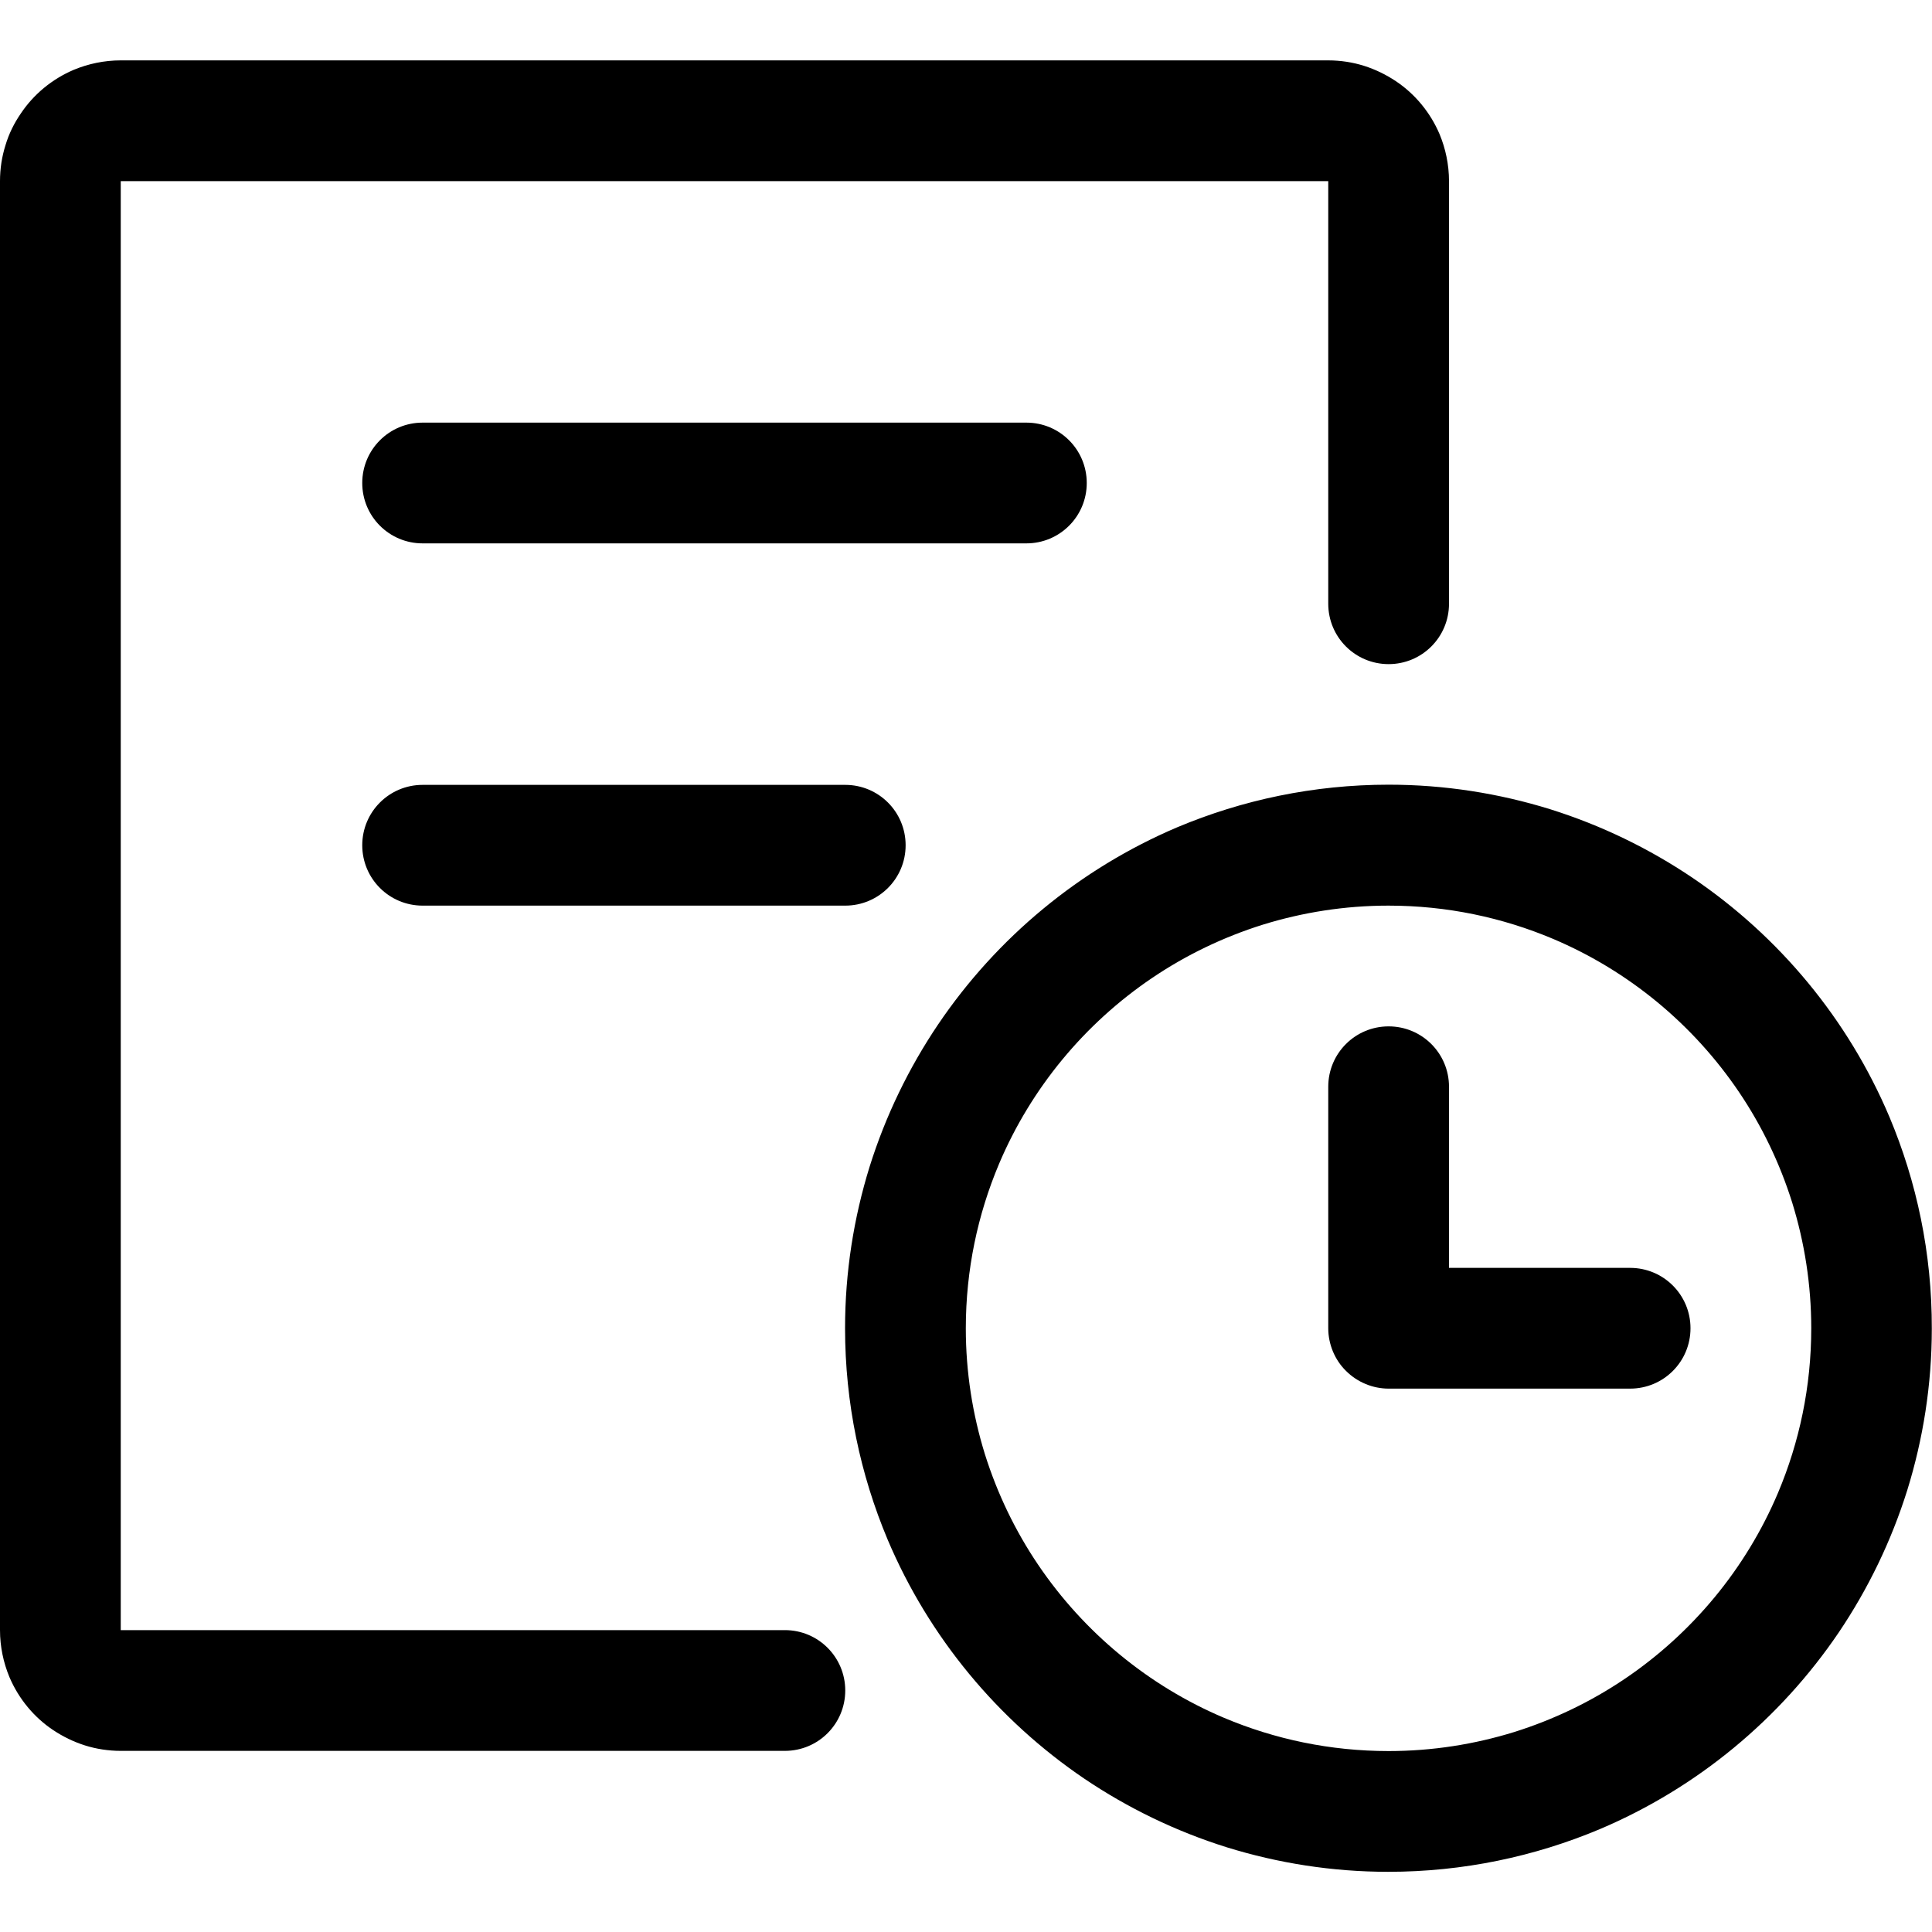 <svg xmlns="http://www.w3.org/2000/svg" viewBox="0 0 1024 1024"><path d="M416 864H64V96h640v224c0 17.7 14.3 32 32 32s32-14.3 32-32V96c0-8.7-1.8-17.2-5-24.9-4.9-11.5-13-21.3-23.2-28.1-5.1-3.4-10.8-6.2-16.8-8.1-6-1.9-12.5-2.9-19-2.9H64c-8.7 0-17.2 1.8-24.9 5C27.6 41.9 17.8 50 11 60.2 7.5 65.3 4.7 70.9 2.9 77 1 83 0 89.4 0 96v768c0 8.7 1.8 17.2 5 24.9 4.9 11.5 13 21.3 23.2 28.1 5.1 3.4 10.8 6.2 16.8 8.1 6 1.9 12.5 2.9 19 2.9h352c17.7 0 32-14.3 32-32s-14.3-32-32-32z"/><path d="M576 256c0-17.7-14.3-32-32-32H224c-17.7 0-32 14.3-32 32s14.3 32 32 32h320c17.7 0 32-14.3 32-32zM224 416c-17.7 0-32 14.3-32 32s14.3 32 32 32h224c17.7 0 32-14.3 32-32s-14.3-32-32-32H224zM1001.4 591.9C979.5 540.2 943 496.3 897 465.2c-23-15.5-48.3-27.8-75.4-36.3-27.1-8.4-55.9-13-85.6-13-39.7 0-77.6 8.1-112.1 22.6-51.7 22-95.6 58.5-126.7 104.5-15.5 23-27.8 48.3-36.3 75.4-8.4 27.1-13 55.9-13 85.6 0 39.7 8.1 77.6 22.6 112.1 21.9 51.7 58.4 95.6 104.3 126.7 23 15.5 48.3 27.8 75.4 36.3 27.1 8.4 55.9 13 85.6 13 39.7 0 77.6-8.1 112.1-22.6 51.7-21.9 95.6-58.4 126.7-104.3 15.5-23 27.8-48.3 36.3-75.4 8.4-27.1 13-55.9 13-85.6.1-39.9-8-77.8-22.5-112.3zm-59 199.3c-17 40.2-45.4 74.4-81.2 98.6-17.9 12.1-37.6 21.6-58.6 28.2-21 6.5-43.4 10.1-66.6 10.1-31 0-60.4-6.3-87.2-17.6-40.2-17-74.4-45.4-98.6-81.2-12.1-17.9-21.6-37.6-28.2-58.6-6.5-21-10.1-43.4-10.1-66.6 0-31 6.3-60.4 17.6-87.2 17-40.2 45.4-74.4 81.2-98.6 17.9-12.1 37.6-21.6 58.6-28.2 21-6.5 43.4-10.1 66.6-10.1 31 0 60.4 6.3 87.2 17.6 40.2 17 74.4 45.4 98.6 81.2 12.1 17.9 21.6 37.6 28.2 58.6 6.5 21 10.1 43.4 10.1 66.6 0 31-6.3 60.4-17.6 87.2z"/><path d="M864 672h-96v-96c0-17.7-14.3-32-32-32s-32 14.3-32 32v128c0 8.4 3.4 16.7 9.4 22.6 6 6 14.2 9.4 22.6 9.4h128c17.7 0 32-14.3 32-32s-14.3-32-32-32z"/></svg>